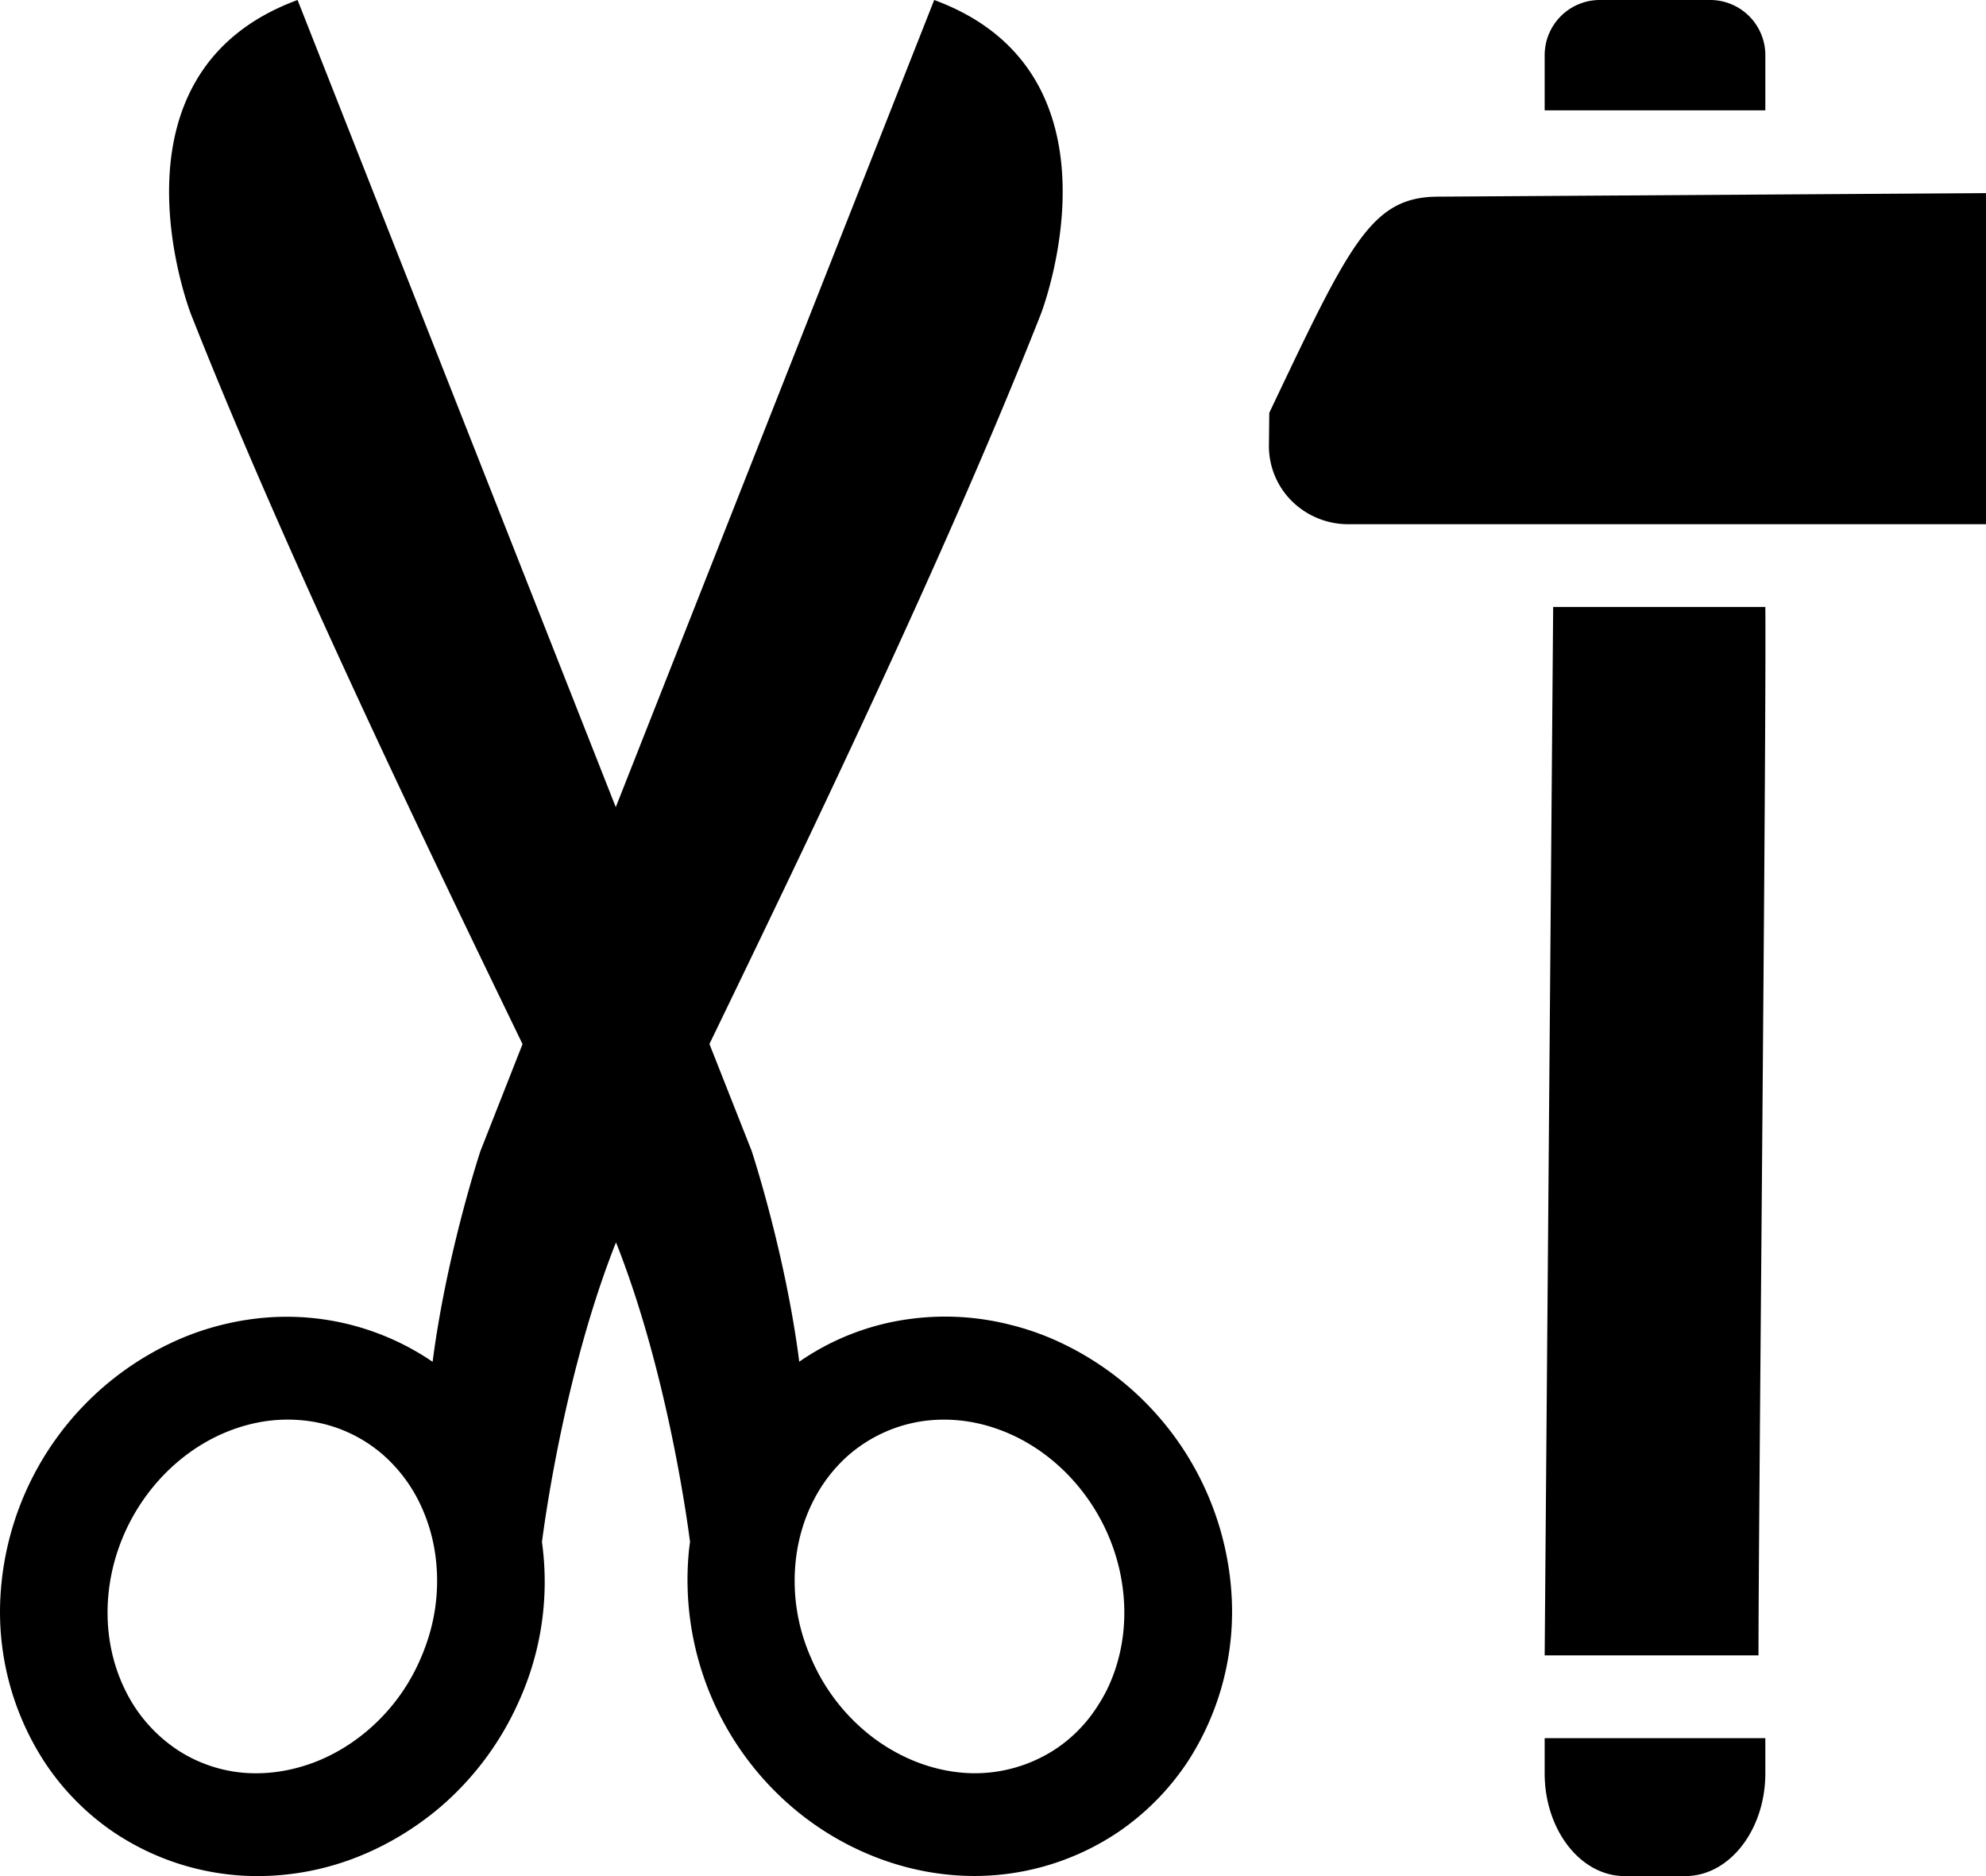 <svg width="18" height="17" viewBox="0 0 18 17" xmlns="http://www.w3.org/2000/svg"><path fill-rule="evenodd" clip-rule="evenodd" d="M15.275 17h-.55c-.4 0-.725-.419-.725-.931v-.319h2v.319c0 .512-.325.931-.725.931Zm.662-2H14l.077-9.5H16c.01 1.165-.063 8.433-.062 9.5ZM18 1.75v3h-5.765a.726.726 0 0 1-.524-.207.702.702 0 0 1-.21-.516l.003-.286c.731-1.537.922-1.954 1.525-1.959L18 1.75ZM14.5 0h1a.5.5 0 0 1 .5.5V1h-2V.5a.5.5 0 0 1 .5-.5ZM5.582 11.26c-.453 1.143-.64 2.478-.67 2.713a2.622 2.622 0 0 1-.213 1.452 2.709 2.709 0 0 1-.703.945c-.244.208-.527.376-.834.486a2.47 2.47 0 0 1-.837.144 2.34 2.34 0 0 1-1.301-.402 2.291 2.291 0 0 1-.627-.642 2.493 2.493 0 0 1-.39-1.535 2.705 2.705 0 0 1 1.656-2.302 2.503 2.503 0 0 1 .764-.181 2.345 2.345 0 0 1 1.494.402c.127-.986.433-1.909.433-1.909l.382-.97C3.878 7.689 2.588 5.018 1.73 2.845c0 0-.847-2.178.967-2.845l2.884 7.314L8.467 0c1.814.667.967 2.845.967 2.845C8.578 5.018 7.287 7.689 6.43 9.46l.383.97s.305.923.431 1.909a2.286 2.286 0 0 1 1.001-.387 2.39 2.39 0 0 1 .914.053c.118.029.233.067.345.113a2.705 2.705 0 0 1 1.656 2.302 2.496 2.496 0 0 1-.39 1.535 2.32 2.32 0 0 1-.629.642 2.336 2.336 0 0 1-1.3.402c-.286.001-.57-.05-.836-.145a2.637 2.637 0 0 1-.834-.486 2.711 2.711 0 0 1-.93-2.283c.003-.038.008-.076.013-.113-.03-.236-.217-1.57-.67-2.712Zm1.763 3.75a1.78 1.78 0 0 0 .451.638c.15.136.327.247.52.321.157.06.324.095.493.099a1.335 1.335 0 0 0 .741-.208 1.302 1.302 0 0 0 .373-.363c.041-.06.078-.122.11-.186.206-.423.202-.92.032-1.35-.195-.494-.618-.917-1.163-1.054a1.413 1.413 0 0 0-.529-.031 1.317 1.317 0 0 0-.695.321 1.384 1.384 0 0 0-.3.39c-.094.18-.149.377-.168.575a1.717 1.717 0 0 0 .135.848Zm-3.525 0c.017-.04.017-.04.032-.081a1.717 1.717 0 0 0 .102-.766 1.573 1.573 0 0 0-.166-.575 1.393 1.393 0 0 0-.3-.391 1.292 1.292 0 0 0-.696-.321 1.4 1.4 0 0 0-.53.031c-.544.137-.967.56-1.162 1.055-.17.43-.174.926.033 1.349a1.367 1.367 0 0 0 .482.55 1.296 1.296 0 0 0 .74.207c.17-.004.337-.04.494-.099.193-.074.369-.185.52-.321a1.768 1.768 0 0 0 .451-.638Z"/></svg>
